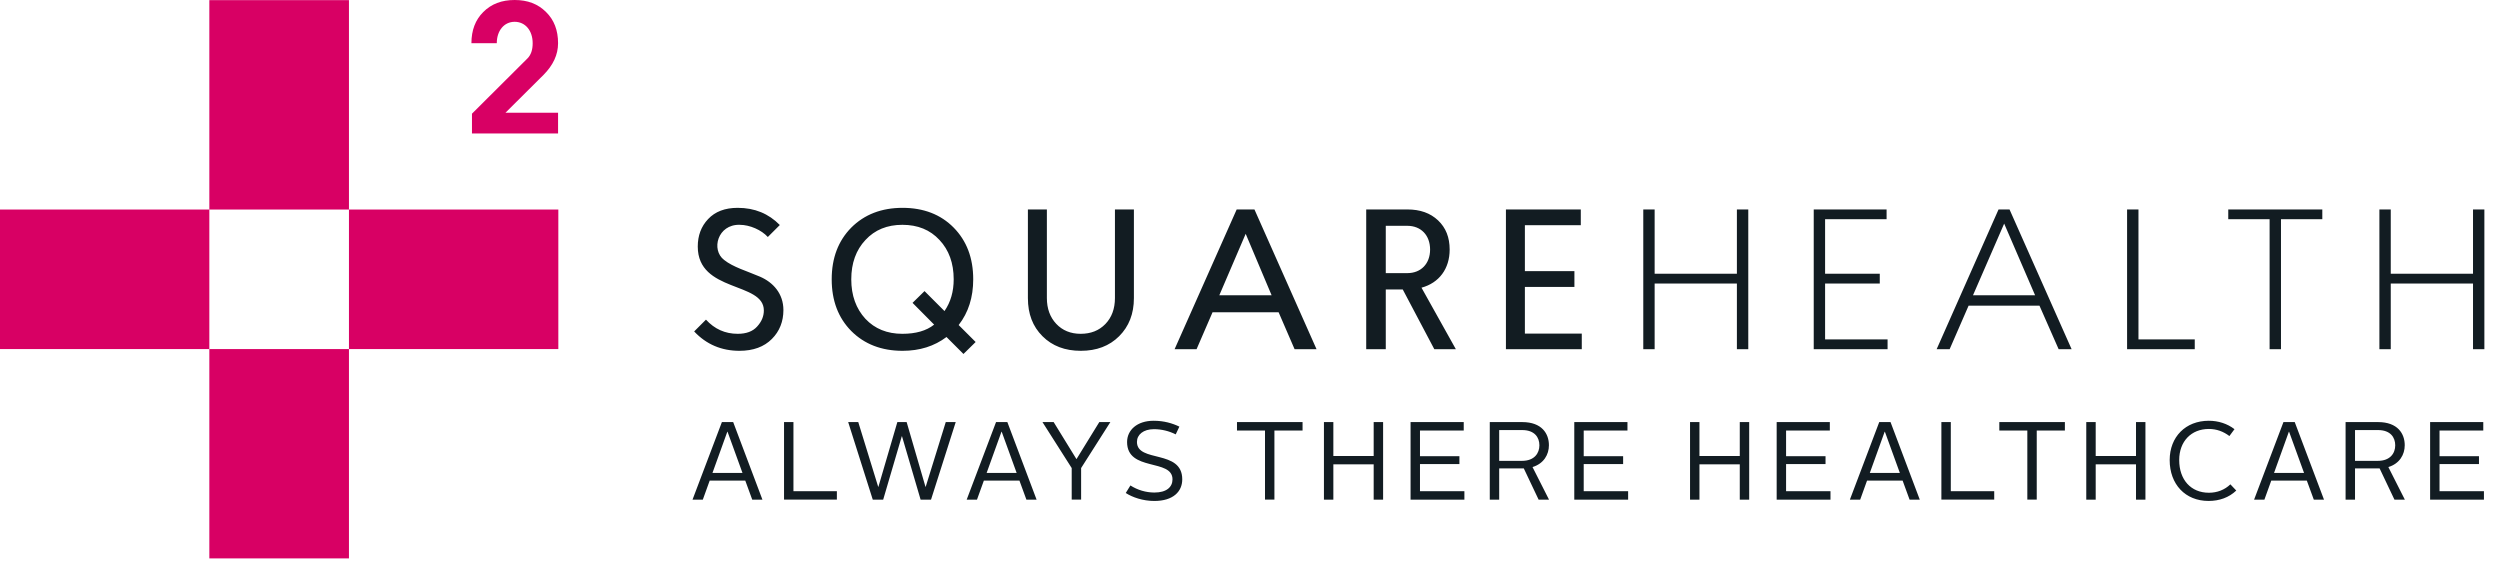 <svg width="132" height="30" viewBox="0 0 132 30" fill="none" xmlns="http://www.w3.org/2000/svg">
<g clip-path="url(#clip0)">
<path d="M11.053 0.006H18.425V11.062H11.053V0.006ZM11.053 18.43H18.425V29.485H11.053V18.43ZM0 11.062H11.053V18.43H0V11.062ZM18.425 11.062H29.48V18.43H18.425V11.062ZM24.92 6.003L27.849 3.086C28.037 2.898 28.125 2.63 28.125 2.282C28.125 1.618 27.739 1.151 27.173 1.151C26.618 1.151 26.23 1.618 26.23 2.282H24.891C24.891 1.598 25.099 1.051 25.516 0.635C25.943 0.208 26.489 0 27.173 0C27.859 0 28.404 0.208 28.831 0.635C29.257 1.051 29.466 1.598 29.466 2.282C29.466 2.887 29.207 3.443 28.692 3.96L26.687 5.954H29.466V7.046H24.92V6.003Z" fill="#D80064"/>
<path d="M40.541 12.513C40.205 12.144 39.593 11.87 39.056 11.87C37.896 11.838 37.528 13.188 38.233 13.725C38.708 14.105 39.446 14.315 40.131 14.61C40.816 14.906 41.364 15.497 41.364 16.371C41.364 16.971 41.164 17.489 40.753 17.899C40.342 18.311 39.773 18.523 39.045 18.523C38.097 18.523 37.295 18.185 36.652 17.5L37.275 16.877C37.728 17.373 38.286 17.625 38.95 17.625C39.404 17.625 39.741 17.5 39.973 17.245C40.215 16.982 40.331 16.698 40.331 16.392C40.331 14.864 36.842 15.454 36.842 13.018C36.842 12.439 37.021 11.954 37.39 11.565C37.759 11.174 38.275 10.974 38.95 10.974C39.846 10.974 40.584 11.28 41.174 11.881L40.541 12.513ZM50.871 18.69L49.975 17.794C49.332 18.279 48.562 18.523 47.655 18.523C46.549 18.523 45.642 18.174 44.947 17.478C44.261 16.783 43.914 15.875 43.914 14.748C43.914 13.62 44.261 12.714 44.947 12.018C45.643 11.322 46.549 10.974 47.655 10.974C48.762 10.974 49.669 11.322 50.354 12.018C51.039 12.714 51.386 13.62 51.386 14.748C51.386 15.696 51.134 16.498 50.617 17.162L51.514 18.058L50.871 18.69ZM49.322 17.14L48.182 15.991L48.815 15.37L49.869 16.424C50.196 15.95 50.355 15.391 50.355 14.748C50.355 13.894 50.101 13.198 49.606 12.672C49.11 12.134 48.456 11.87 47.645 11.87C46.844 11.87 46.191 12.134 45.695 12.672C45.2 13.198 44.947 13.894 44.947 14.748C44.947 15.601 45.2 16.297 45.695 16.835C46.191 17.362 46.844 17.625 47.645 17.625C48.352 17.625 48.91 17.468 49.322 17.14ZM58.869 11.059H59.87V15.739C59.87 16.572 59.606 17.237 59.091 17.752C58.573 18.268 57.899 18.523 57.067 18.523C56.234 18.523 55.559 18.268 55.043 17.752C54.526 17.237 54.273 16.572 54.273 15.739V11.059H55.275V15.739C55.275 16.297 55.443 16.751 55.77 17.099C56.097 17.446 56.528 17.625 57.056 17.625C57.593 17.625 58.025 17.457 58.363 17.109C58.7 16.762 58.869 16.297 58.869 15.739V11.059ZM68.354 18.437L67.511 16.488H64.022L63.179 18.437H62.019L65.297 11.059H66.235L69.513 18.437H68.354ZM65.772 12.345L64.38 15.59H67.141L65.772 12.345ZM75.731 18.437L74.066 15.285H73.169V18.437H72.136V11.059H74.308C74.983 11.059 75.52 11.248 75.932 11.638C76.342 12.029 76.542 12.534 76.542 13.178C76.542 14.19 75.984 14.938 75.055 15.19L76.869 18.437L75.731 18.437ZM74.308 11.923H73.169V14.421H74.308C75.025 14.421 75.509 13.926 75.509 13.177C75.509 12.419 75.025 11.923 74.308 11.923ZM80.514 11.891V14.315H83.129V15.149H80.514V17.614H83.518V18.437H79.513V11.059H83.466V11.891H80.514ZM87.365 11.059V14.453H91.708V11.059H92.309V18.437H91.708V14.969H87.365V18.437H86.765V11.059H87.365ZM96.365 11.575V14.453H99.252V14.969H96.365V17.92H99.664V18.437H95.765V11.059H99.612V11.575H96.365ZM108.696 18.437L107.684 16.139H103.942L102.941 18.437H102.255L105.523 11.059H106.103L109.381 18.437H108.696ZM105.82 11.806L104.174 15.59H107.453L105.82 11.806ZM112.911 11.059V17.92H115.883V18.437H112.31V11.059H112.911ZM120.436 11.575V18.437H119.835V11.575H117.652V11.059H122.618V11.575H120.436ZM126.232 11.059V14.453H130.575V11.059H131.175V18.437H130.575V14.969H126.232V18.437H125.632V11.059H126.232ZM38.116 22.286H38.712L40.256 26.381H39.718L39.35 25.375H37.472L37.109 26.381H36.565L38.116 22.286ZM37.618 24.971H39.203L38.414 22.795H38.402L37.618 24.971ZM41.397 22.286H41.894V25.936H44.187V26.38H41.397V22.286ZM44.784 22.286H45.316L46.368 25.702H46.38L47.38 22.286H47.871L48.865 25.702H48.877L49.936 22.286H50.462L49.158 26.381H48.608L47.626 23.036H47.614L46.632 26.381H46.082L44.784 22.286ZM52.591 22.286H53.188L54.732 26.381H54.194L53.826 25.375H51.948L51.585 26.381H51.041L52.591 22.286ZM52.094 24.971H53.679L52.89 22.795H52.878L52.094 24.971ZM56.586 24.713L55.042 22.286H55.633L56.832 24.234H56.843L58.043 22.286H58.627L57.083 24.713V26.38H56.586L56.586 24.713ZM59.686 25.632C60.063 25.874 60.501 26.004 60.949 26.006C61.599 26.006 61.908 25.713 61.908 25.31C61.908 24.199 59.51 24.918 59.51 23.339C59.51 22.713 60.031 22.216 60.914 22.216C61.458 22.216 61.908 22.351 62.271 22.526L62.078 22.935C61.722 22.756 61.33 22.662 60.932 22.66C60.364 22.66 60.031 22.953 60.031 23.333C60.031 24.45 62.423 23.708 62.423 25.31C62.423 25.954 61.944 26.451 60.949 26.451C60.347 26.451 59.791 26.258 59.44 26.03L59.686 25.632ZM66.792 22.731H65.313V22.286H68.775V22.731H67.289V26.38H66.792V22.731H66.792ZM69.904 22.286H70.401V24.076H72.53V22.286H73.028V26.381H72.53V24.515H70.401V26.381H69.904V22.286ZM74.478 22.286H77.285V22.731H74.975V24.088H77.057V24.504H74.975V25.936H77.32V26.381H74.478V22.286ZM78.659 22.286H80.373C81.414 22.286 81.783 22.901 81.783 23.509C81.783 24 81.513 24.479 80.917 24.661L81.788 26.381H81.239L80.456 24.731H79.157V26.381H78.66V22.286H78.659ZM80.362 24.333C81.022 24.333 81.28 23.924 81.28 23.514C81.28 23.093 81.028 22.707 80.367 22.707H79.157V24.334H80.362V24.333ZM83.122 22.286H85.93V22.731H83.62V24.088H85.701V24.504H83.62V25.936H85.965V26.381H83.122V22.286ZM89.234 22.286H89.731V24.076H91.86V22.286H92.357V26.381H91.86V24.515H89.731V26.381H89.234V22.286ZM93.808 22.286H96.615V22.731H94.305V24.088H96.388V24.504H94.305V25.936H96.65V26.381H93.808V22.286ZM99.224 22.286H99.82L101.364 26.381H100.826L100.458 25.375H98.58L98.218 26.381H97.674L99.224 22.286ZM98.726 24.971H100.312L99.522 22.795H99.51L98.726 24.971ZM102.505 22.286H103.003V25.936H105.295V26.38H102.505V22.286ZM107.044 22.731H105.564V22.286H109.026V22.731H107.54V26.38H107.043V22.731H107.044ZM110.155 22.286H110.653V24.076H112.781V22.286H113.279V26.381H112.781V24.515H110.653V26.381H110.155V22.286ZM116.624 22.216C117.127 22.216 117.601 22.368 117.981 22.66L117.712 23.023C117.397 22.783 117.034 22.649 116.63 22.649C115.695 22.649 115.062 23.304 115.062 24.292C115.062 25.328 115.677 26.017 116.63 26.017C117.075 26.017 117.466 25.86 117.764 25.573L118.075 25.901C117.688 26.269 117.186 26.45 116.612 26.45C115.384 26.45 114.559 25.573 114.559 24.292C114.559 23.064 115.402 22.216 116.624 22.216ZM120.566 22.286H121.162L122.707 26.381H122.169L121.8 25.375H119.923L119.56 26.381H119.016L120.566 22.286ZM120.069 24.971H121.654L120.864 22.795H120.852L120.069 24.971ZM123.847 22.286H125.561C126.602 22.286 126.97 22.901 126.97 23.509C126.97 24 126.701 24.479 126.105 24.661L126.976 26.381H126.427L125.643 24.731H124.345V26.381H123.847V22.286H123.847ZM125.549 24.333C126.21 24.333 126.468 23.924 126.468 23.514C126.468 23.093 126.216 22.707 125.555 22.707H124.345V24.334H125.549V24.333ZM128.31 22.286H131.117V22.731H128.807V24.088H130.89V24.504H128.807V25.936H131.152V26.381H128.31V22.286Z" fill="#121C22"/>
</g>
<defs>
<clipPath id="clip0">
<rect width="132" height="29.615" fill="white"/>
</clipPath>
</defs>
</svg>
